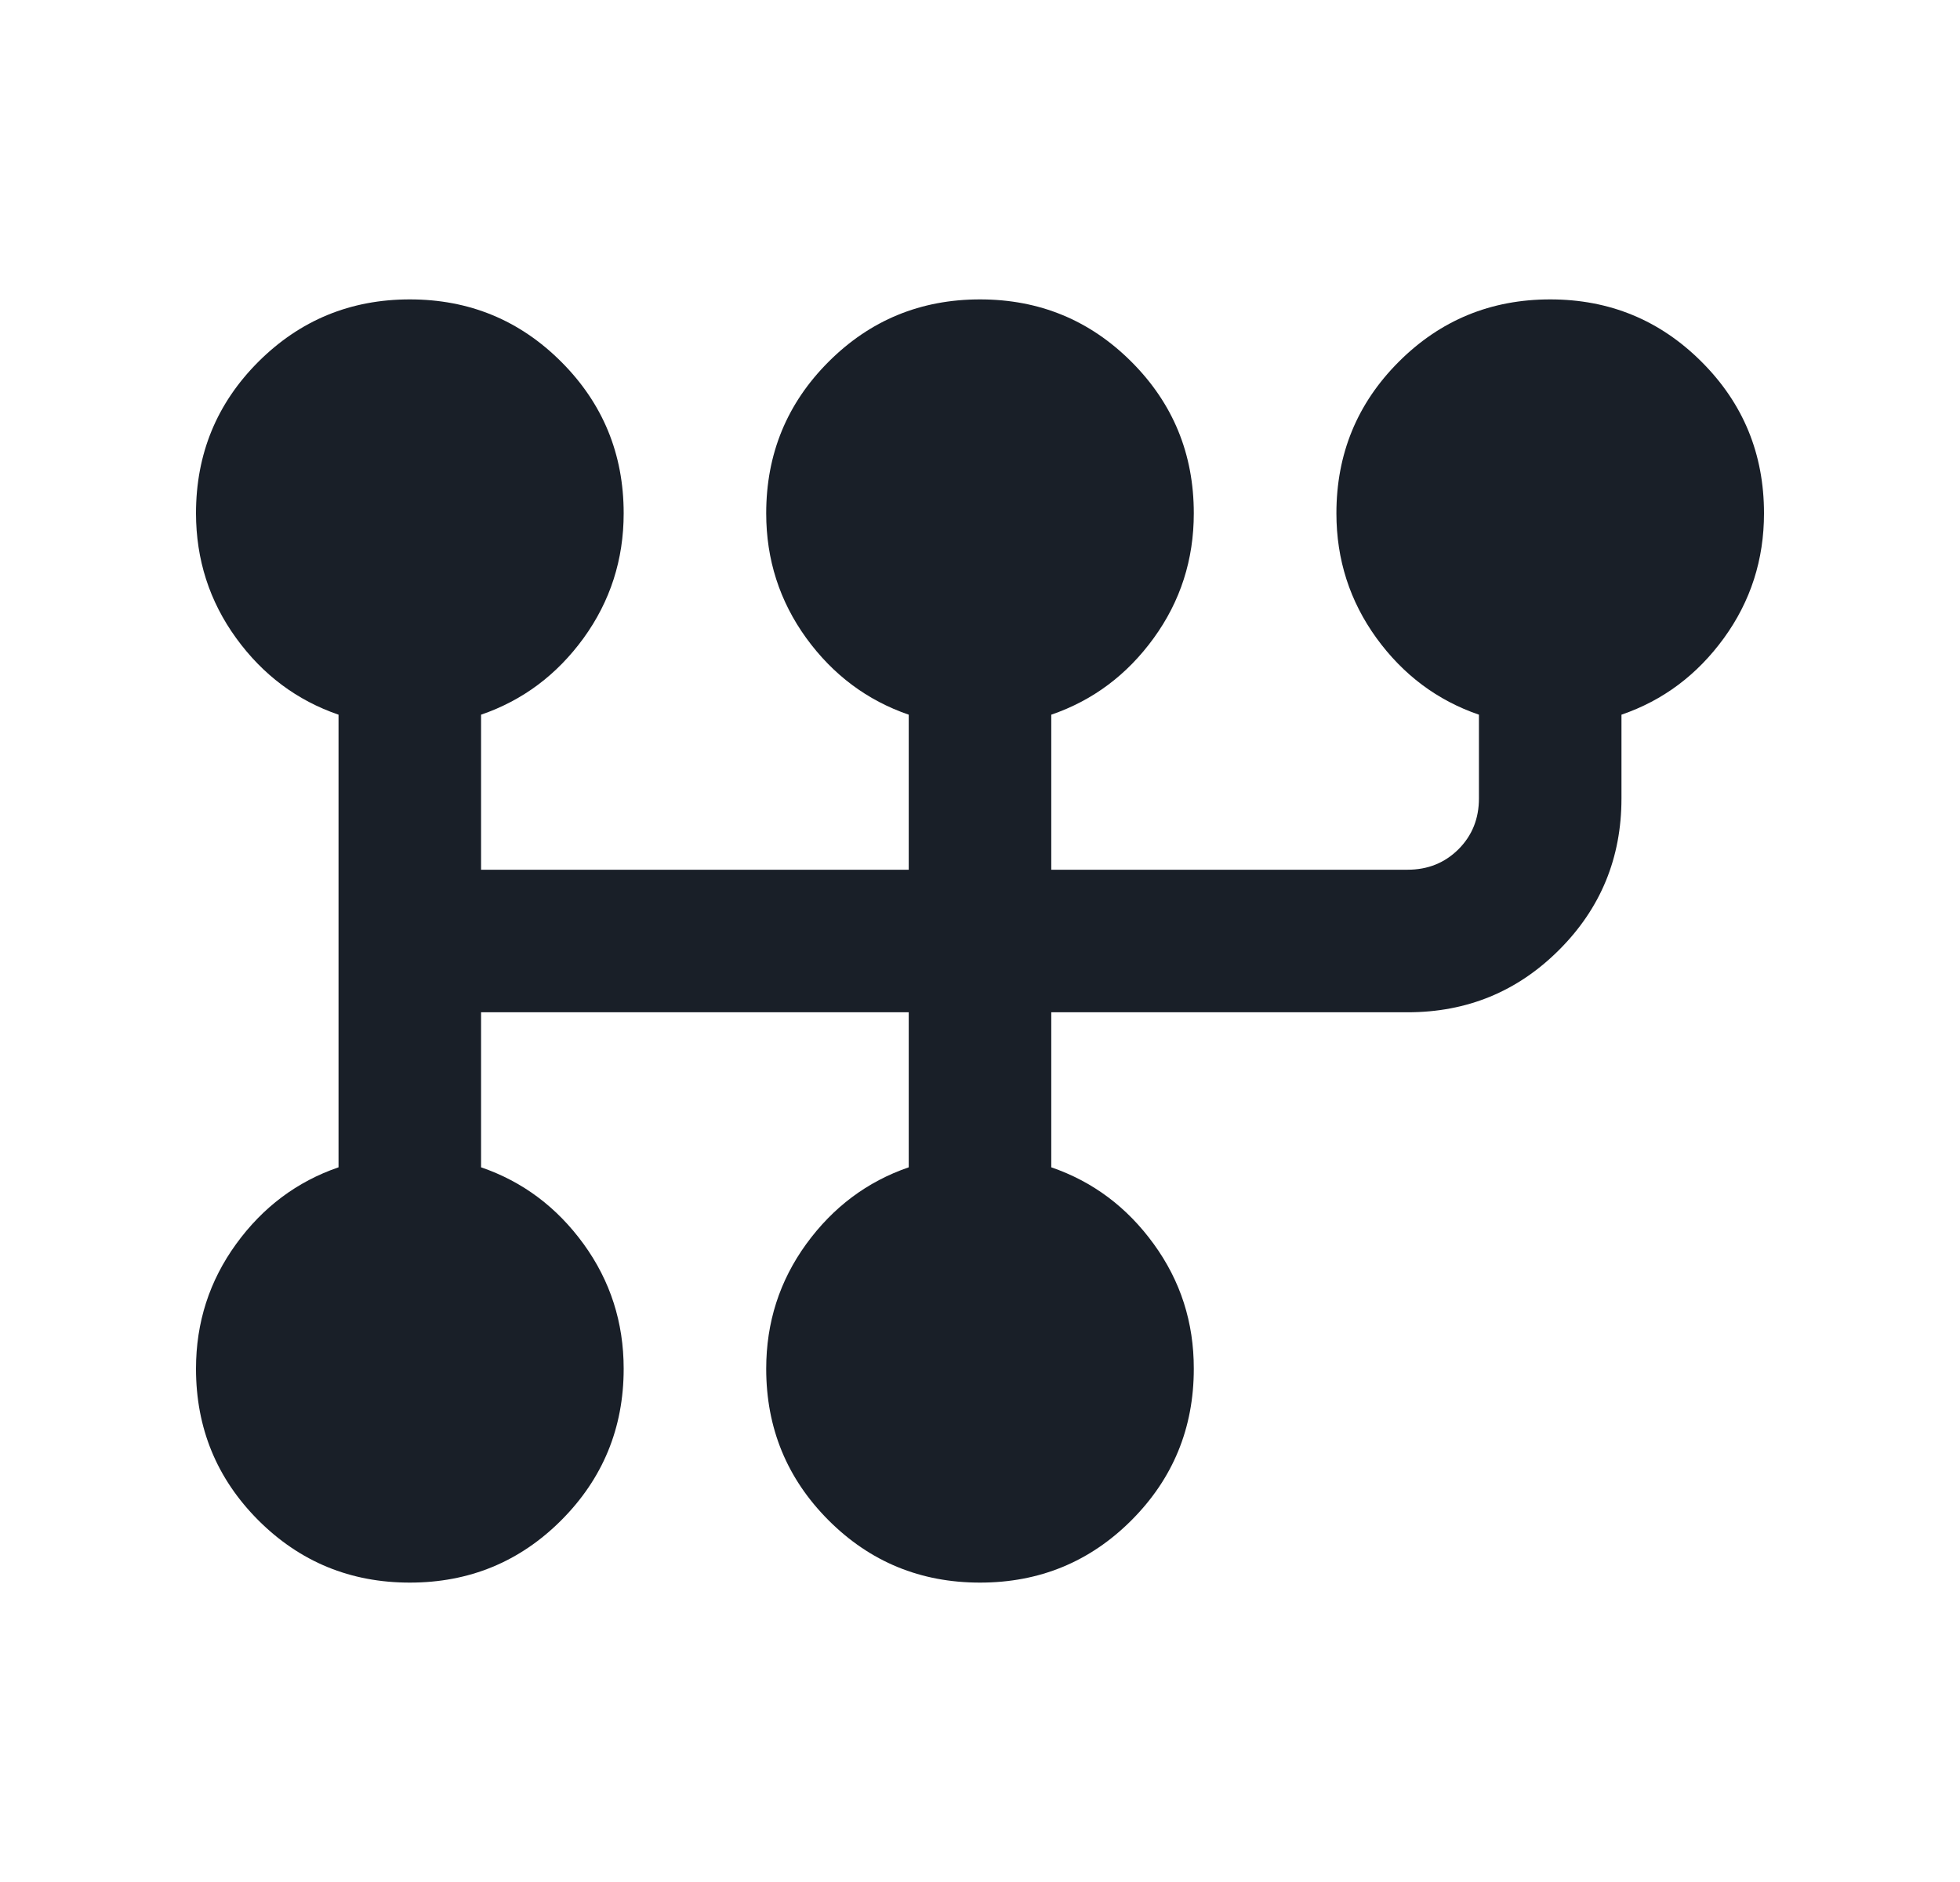 <svg width="25" height="24" viewBox="0 0 25 24" fill="none" xmlns="http://www.w3.org/2000/svg">
<path d="M5.227 20.182C4.47 20.182 3.826 19.917 3.295 19.387C2.765 18.856 2.5 18.212 2.5 17.455C2.5 16.864 2.671 16.334 3.012 15.864C3.353 15.394 3.788 15.068 4.318 14.886V9.114C3.788 8.932 3.352 8.606 3.012 8.137C2.671 7.667 2.501 7.137 2.5 6.546C2.5 5.788 2.765 5.144 3.295 4.614C3.826 4.084 4.47 3.818 5.227 3.818C5.985 3.818 6.629 4.084 7.159 4.614C7.689 5.144 7.955 5.788 7.955 6.546C7.955 7.137 7.784 7.667 7.444 8.137C7.103 8.606 6.667 8.932 6.136 9.114V11.091H11.591V9.114C11.061 8.932 10.625 8.606 10.284 8.137C9.944 7.667 9.773 7.137 9.773 6.546C9.773 5.788 10.038 5.144 10.568 4.614C11.098 4.084 11.742 3.818 12.5 3.818C13.258 3.818 13.902 4.084 14.432 4.614C14.962 5.144 15.227 5.788 15.227 6.546C15.227 7.137 15.057 7.667 14.716 8.137C14.376 8.606 13.94 8.932 13.409 9.114V11.091H17.954C18.212 11.091 18.428 11.004 18.603 10.83C18.777 10.656 18.864 10.44 18.864 10.182V9.114C18.333 8.932 17.898 8.606 17.557 8.137C17.217 7.667 17.046 7.137 17.046 6.546C17.046 5.788 17.311 5.144 17.841 4.614C18.371 4.084 19.015 3.818 19.773 3.818C20.53 3.818 21.174 4.084 21.704 4.614C22.235 5.144 22.5 5.788 22.5 6.546C22.5 7.137 22.33 7.667 21.989 8.137C21.648 8.606 21.213 8.932 20.682 9.114V10.182C20.682 10.94 20.417 11.584 19.886 12.114C19.356 12.644 18.712 12.909 17.954 12.909H13.409V14.886C13.939 15.068 14.375 15.394 14.716 15.864C15.058 16.334 15.228 16.864 15.227 17.455C15.227 18.212 14.962 18.856 14.432 19.387C13.902 19.917 13.258 20.182 12.5 20.182C11.742 20.182 11.098 19.917 10.568 19.387C10.038 18.856 9.773 18.212 9.773 17.455C9.773 16.864 9.943 16.334 10.284 15.864C10.626 15.394 11.061 15.068 11.591 14.886V12.909H6.136V14.886C6.667 15.068 7.102 15.394 7.444 15.864C7.785 16.334 7.955 16.864 7.955 17.455C7.955 18.212 7.689 18.856 7.159 19.387C6.629 19.917 5.985 20.182 5.227 20.182Z" fill="#191F28"/>
</svg>
